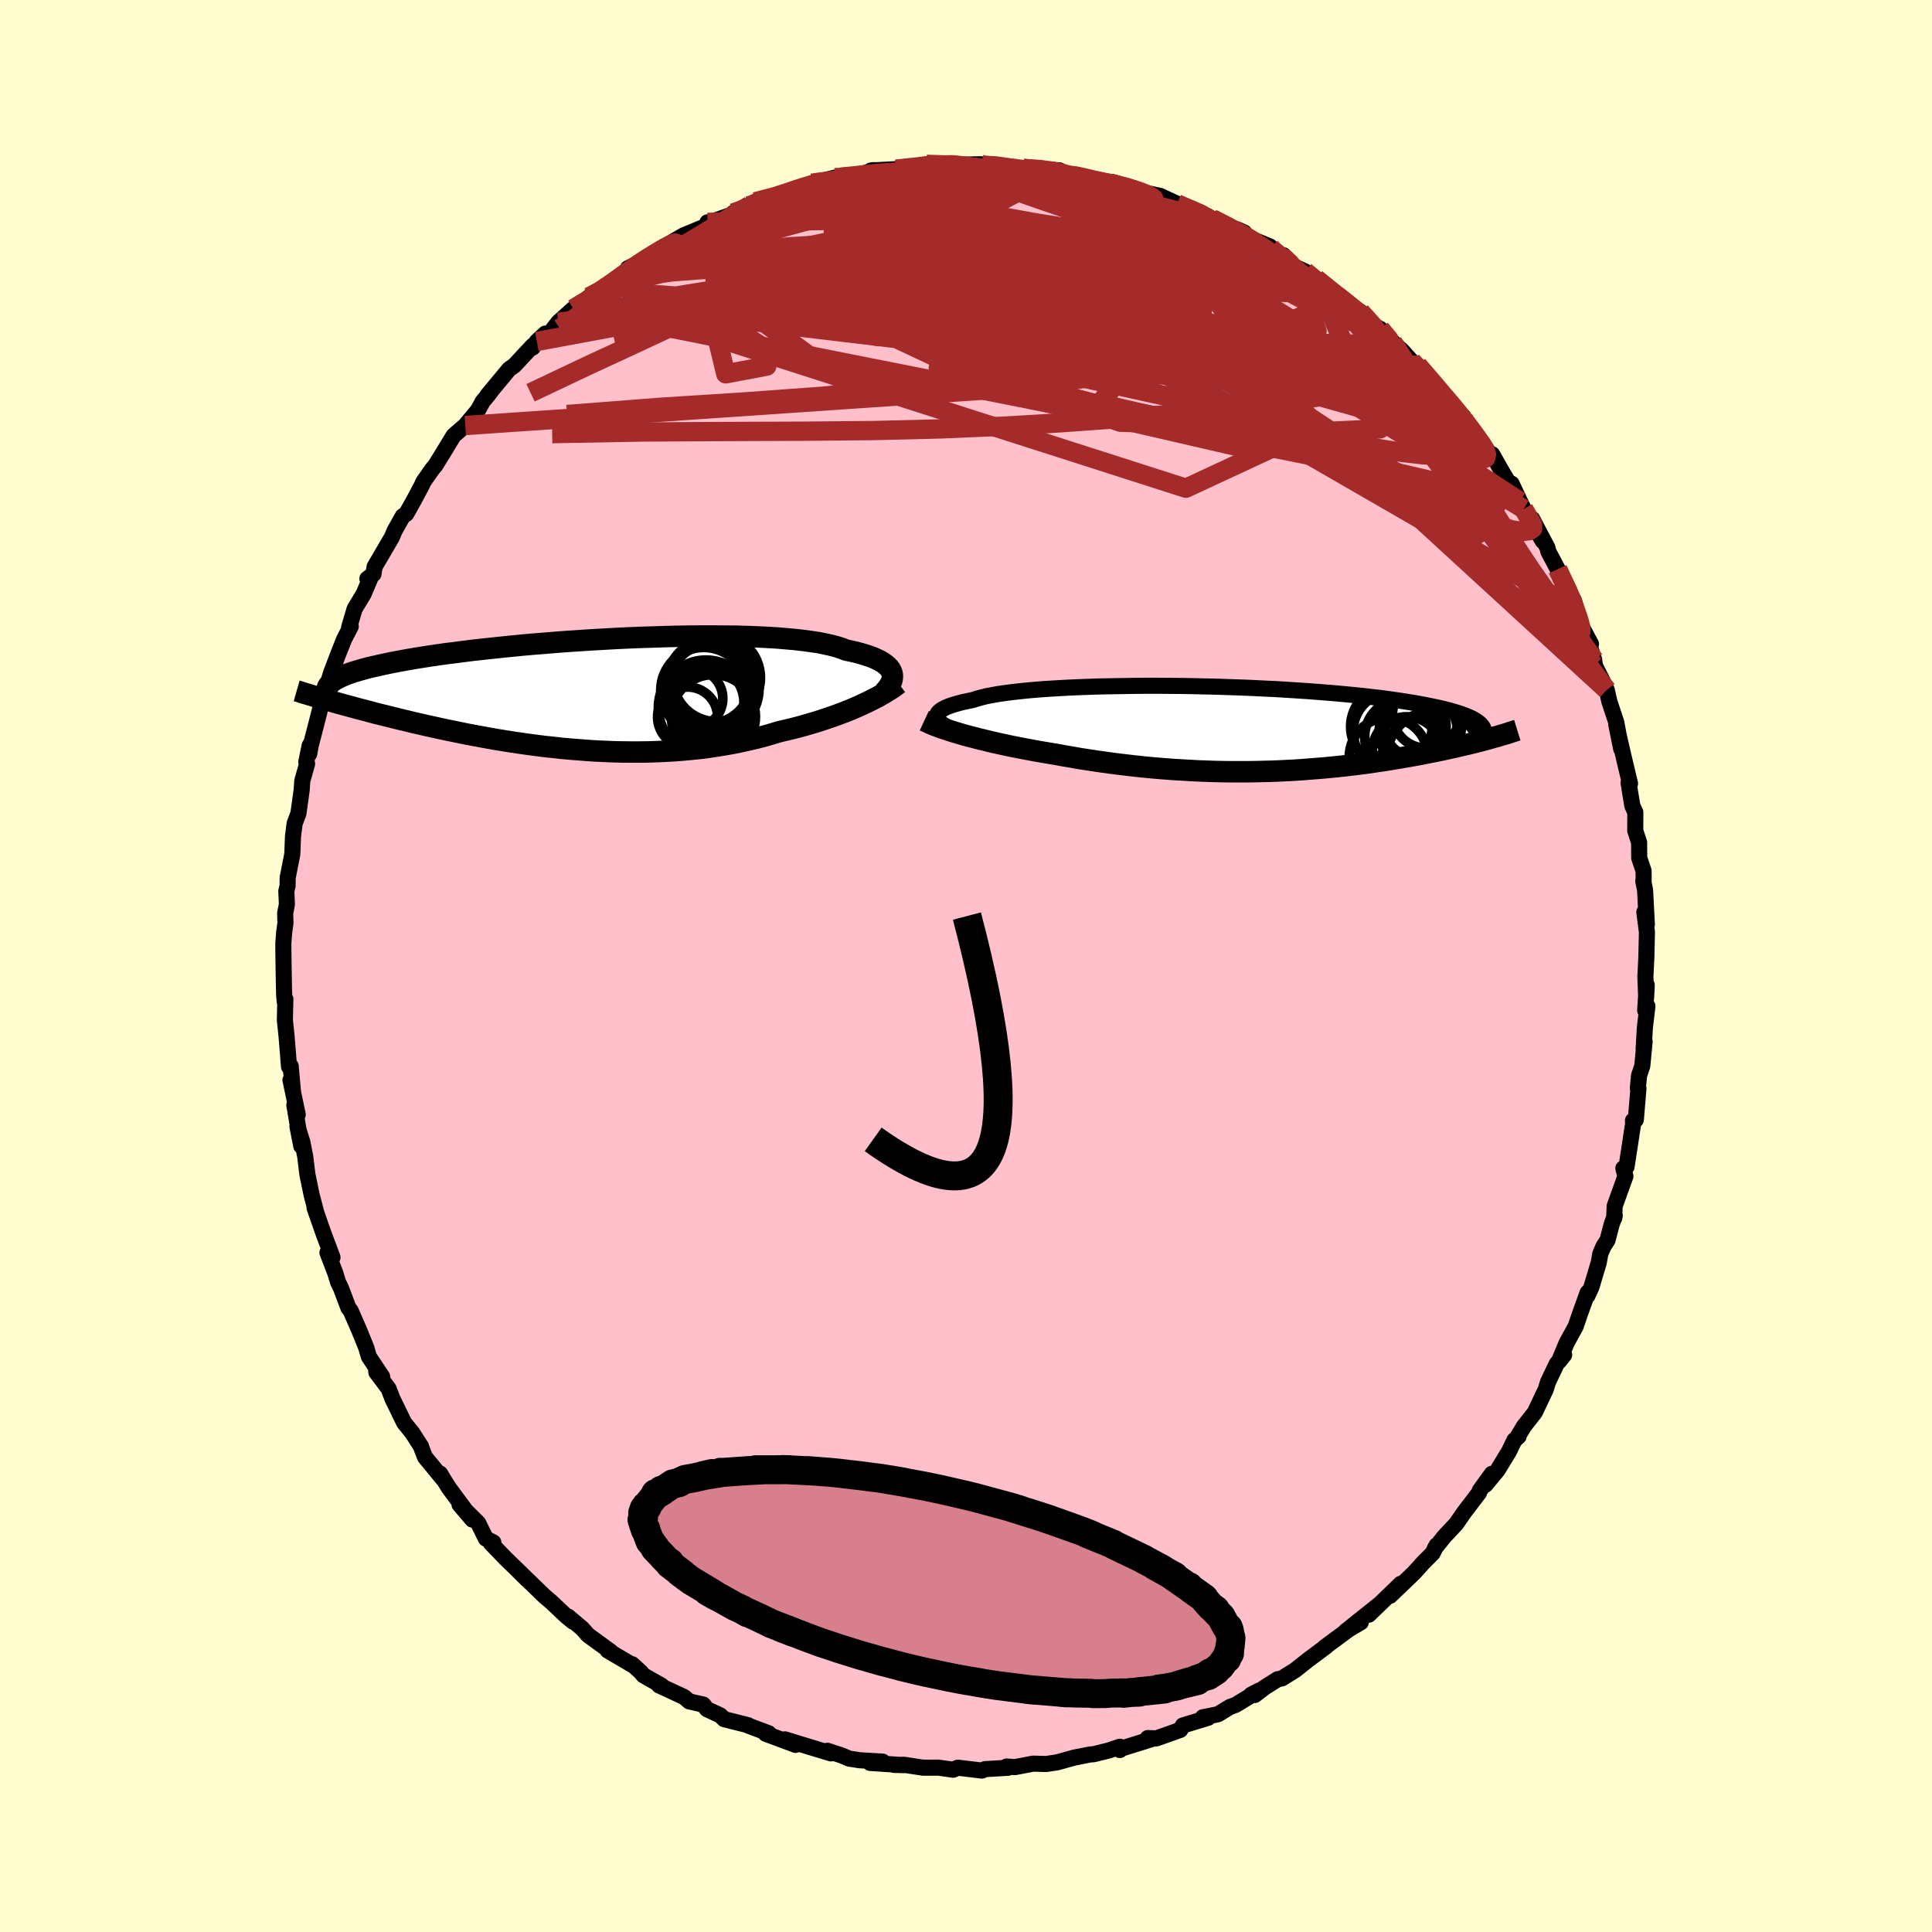
  <svg viewBox="-100 -100 200 200" xmlns="http://www.w3.org/2000/svg" width="500" height="500" id="face-svg">
    <defs>
      <clipPath id="leftEyeClipPath">
        <polyline points="31.56,-2.16 31.49,-2.35 31.39,-2.54 31.25,-2.73 31.07,-2.91 30.86,-3.09 30.62,-3.26 30.34,-3.43 30.02,-3.59 29.66,-3.75 29.27,-3.9 28.85,-4.04 28.38,-4.18 27.88,-4.32 27.35,-4.44 26.78,-4.56 26.34,-4.74 25.83,-4.9 25.26,-5.05 24.63,-5.19 23.93,-5.33 23.18,-5.44 22.38,-5.55 21.51,-5.65 20.6,-5.73 19.64,-5.81 18.63,-5.87 17.59,-5.92 16.5,-5.96 15.38,-5.99 14.23,-6 13.05,-6.01 11.84,-6.01 10.62,-6 9.38,-5.98 8.13,-5.95 6.87,-5.91 5.61,-5.87 4.34,-5.82 3.08,-5.76 1.82,-5.69 0.57,-5.62 -0.67,-5.54 -1.89,-5.46 -3.1,-5.37 -4.29,-5.27 -5.45,-5.18 -6.59,-5.08 -7.7,-4.97 -8.79,-4.86 -9.84,-4.75 -10.86,-4.64 -11.85,-4.53 -12.8,-4.41 -13.72,-4.29 -14.61,-4.18 -15.46,-4.06 -16.27,-3.94 -17.04,-3.82 -17.79,-3.7 -18.49,-3.58 -19.16,-3.46 -19.8,-3.34 -20.41,-3.22 -20.98,-3.1 -21.53,-2.98 -22.05,-2.86 -22.54,-2.75 -22.99,-2.63 -23.42,-2.51 -23.83,-2.39 -24.2,-2.28 -24.55,-2.16 -24.87,-2.05 -25.16,-1.93 -25.43,-1.81 -25.67,-1.7 -25.89,-1.59 -26.09,-1.47 -26.27,-1.36 -26.8,0.65 -26.41,0.76 -26.01,0.88 -25.6,0.99 -25.17,1.11 -24.73,1.23 -24.28,1.35 -23.82,1.48 -23.35,1.6 -22.86,1.73 -22.36,1.86 -21.85,2 -21.32,2.13 -20.78,2.26 -20.23,2.4 -19.67,2.54 -19.09,2.68 -18.5,2.82 -17.89,2.97 -17.26,3.11 -16.62,3.26 -15.97,3.4 -15.3,3.55 -14.61,3.7 -13.91,3.84 -13.19,3.99 -12.46,4.14 -11.72,4.28 -10.96,4.42 -10.19,4.56 -9.4,4.7 -8.6,4.83 -7.79,4.96 -6.97,5.08 -6.13,5.2 -5.29,5.31 -4.43,5.42 -3.57,5.51 -2.7,5.61 -1.82,5.69 -0.93,5.76 -0.04,5.83 0.86,5.89 1.76,5.93 2.66,5.97 3.57,5.99 4.47,6 5.38,6 6.29,5.99 7.19,5.96 8.1,5.92 8.99,5.87 9.89,5.8 10.78,5.72 11.66,5.63 12.53,5.52 13.39,5.39 14.25,5.25 15.09,5.1 15.92,4.93 16.74,4.75 17.55,4.56 18.34,4.35 19.11,4.13 19.87,3.9 20.55,3.74 21.23,3.58 21.89,3.41 22.54,3.23 23.18,3.04 23.8,2.86 24.41,2.66 25.01,2.46 25.59,2.26 26.16,2.05 26.71,1.84 27.24,1.63 27.75,1.41 28.25,1.19 28.72,0.97" />
      </clipPath>
      <clipPath id="rightEyeClipPath">
        <polyline points="-30.78,-1.13 -30.8,-1.27 -30.79,-1.41 -30.74,-1.55 -30.65,-1.69 -30.52,-1.82 -30.35,-1.95 -30.14,-2.08 -29.89,-2.21 -29.6,-2.33 -29.27,-2.45 -28.91,-2.56 -28.5,-2.68 -28.06,-2.79 -27.58,-2.89 -27.06,-3 -26.66,-3.13 -26.19,-3.26 -25.67,-3.39 -25.08,-3.5 -24.43,-3.62 -23.72,-3.72 -22.95,-3.82 -22.13,-3.91 -21.25,-4 -20.33,-4.08 -19.36,-4.15 -18.35,-4.21 -17.3,-4.27 -16.21,-4.32 -15.09,-4.36 -13.95,-4.4 -12.78,-4.42 -11.58,-4.44 -10.37,-4.46 -9.15,-4.47 -7.92,-4.47 -6.68,-4.46 -5.44,-4.45 -4.19,-4.43 -2.96,-4.4 -1.72,-4.37 -0.5,-4.33 0.7,-4.29 1.9,-4.24 3.07,-4.18 4.22,-4.13 5.35,-4.06 6.45,-3.99 7.53,-3.92 8.58,-3.84 9.6,-3.76 10.58,-3.68 11.53,-3.59 12.45,-3.5 13.34,-3.41 14.19,-3.31 15,-3.22 15.78,-3.12 16.53,-3.01 17.24,-2.91 17.92,-2.8 18.56,-2.7 19.17,-2.59 19.76,-2.48 20.31,-2.37 20.83,-2.26 21.33,-2.15 21.79,-2.04 22.23,-1.93 22.64,-1.81 23.02,-1.7 23.38,-1.58 23.7,-1.47 24.01,-1.35 24.28,-1.23 24.53,-1.12 24.76,-1 24.96,-0.88 25.14,-0.76 26.19,1.06 25.82,1.16 25.44,1.26 25.05,1.36 24.64,1.46 24.23,1.56 23.8,1.66 23.37,1.76 22.92,1.87 22.46,1.97 21.99,2.07 21.51,2.18 21.01,2.28 20.51,2.38 20,2.48 19.47,2.59 18.93,2.69 18.37,2.79 17.8,2.89 17.22,2.99 16.63,3.09 16.02,3.19 15.4,3.29 14.76,3.38 14.11,3.48 13.45,3.57 12.77,3.66 12.09,3.74 11.39,3.82 10.68,3.9 9.95,3.97 9.22,4.04 8.47,4.1 7.71,4.16 6.94,4.22 6.16,4.27 5.38,4.31 4.58,4.35 3.77,4.38 2.96,4.4 2.13,4.42 1.3,4.43 0.46,4.43 -0.38,4.43 -1.23,4.42 -2.09,4.4 -2.95,4.37 -3.81,4.34 -4.68,4.29 -5.55,4.24 -6.42,4.19 -7.3,4.12 -8.17,4.05 -9.05,3.97 -9.93,3.88 -10.8,3.78 -11.67,3.68 -12.54,3.57 -13.41,3.45 -14.27,3.33 -15.12,3.2 -15.97,3.07 -16.81,2.92 -17.65,2.78 -18.47,2.63 -19.19,2.51 -19.89,2.39 -20.59,2.27 -21.28,2.14 -21.96,2.01 -22.63,1.88 -23.29,1.75 -23.93,1.61 -24.57,1.47 -25.19,1.33 -25.79,1.18 -26.38,1.04 -26.95,0.89 -27.51,0.75 -28.05,0.6" />
      </clipPath>
      <filter id="fuzzy">
        <feTurbulence id="turbulence" baseFrequency="0.05" numOctaves="3" type="noise" result="noise" />
        <feDisplacementMap in="SourceGraphic" in2="noise" scale="2" />
      </filter>
      <linearGradient id="rainbowGradient" x1="0%" y1="0%" x2="100%" y2="0%">
        <stop offset="0%" style="stop-color: rgb(167, 133, 106); stop-opacity: 1" />
        <stop offset="50%" style="stop-color: rgb(165, 42, 42); stop-opacity: 1" />
        <stop offset="100%" style="stop-color: rgb(50, 205, 50); stop-opacity: 1" />
      </linearGradient>
    </defs>
    <rect x="-100" y="-100" width="100%" height="100%" fill="rgb(255, 253, 208)" />
    <polyline id="faceContour" points="70.33,1.1 70.41,3.23 70.47,1.97 70.31,4.6 70.54,4.16 70.28,6.34 70.15,8.59 70.25,7.82 70.01,10.34 69.67,11.35 69.55,12.67 69.61,12.69 69.34,15.92 69.04,16.01 69.11,16.01 68.38,20.79 68.05,20.94 68.26,21.77 67.15,24.85 67.1,26.11 67.16,25.86 66.84,26.74 66.41,28.38 66,29.01 65.67,29.77 65.5,30.71 64.74,33.25 64.34,34.12 64.35,33.81 63.54,36.06 63.11,37.32 62.18,39.01 61.38,40.93 61.92,40.26 61.15,41.18 60.24,43.09 60.02,43.82 58.88,46.22 57.77,47.63 57.04,48.84 57.21,48.7 56.77,49.09 56.21,50.25 55.03,52.19 53.77,53.71 54.43,52.57 53.19,54.29 53.11,54.53 51.6,56.51 50.74,57.75 49.53,59.04 48.55,60.26 48.71,59.98 48.3,60.79 47.29,61.81 46.38,62.82 43.91,65.19 45.01,63.95 41.7,67.15 42.85,66.03 42.59,66.24 39.31,68.86 40.87,67.94 40.32,68.16 37.13,70.52 37.28,70.44 35.47,71.79 34.05,72.91 32.7,73.75 32.27,73.83 30.95,74.66 29.89,75.47 29.51,75.44 30.36,75 27.91,76.49 27.33,76.7 26.09,77.46 24.52,77.77 25.08,77.82 22.45,78.62 22.18,79.08 19.7,79.96 18.82,79.92 19.17,80.05 15.83,81.09 15.93,81.16 15.93,80.82 14.78,81.21 13.2,81.6 12.86,81.62 11.19,81.95 10.15,82.24 9.47,82.43 8.3,82.61 6.96,82.57 5.07,82.93 4.2,82.87 4.35,83 1.97,83.14 1.65,83.29 -0.85,82.99 -1.33,83.2 -2.91,82.98 -3.2,82.99 -4.45,82.99 -6.4,82.69 -7.46,82.7 -6.37,82.73 -9.92,82.5 -8.63,82.36 -11.01,82.22 -12.1,82.05 -12.88,81.72 -14.34,81.24 -13.98,81.51 -16.79,80.66 -18.74,80.06 -17.64,80.63 -20.73,79.48 -20.42,79.43 -22.5,78.65 -22.56,78.59 -24.36,78.14 -25.03,77.97 -25.45,77.57 -26.81,76.94 -27.19,76.46 -28.65,76.13 -29.19,75.67 -31.78,74.47 -31.52,74.49 -33.39,73.43 -33.65,73.11 -34.56,72.28 -34.37,72.46 -37.09,70.86 -36.77,70.98 -39.12,69.27 -39.73,68.58 -41.19,67.35 -40.67,67.88 -41.4,67.28 -42.96,65.81 -43.6,65.27 -46.31,62.65 -45.48,63.47 -46,62.94 -47.61,61.38 -49.17,59.77 -48.93,59.67 -49.7,59.28 -50.5,57.66 -52.43,55.75 -51.1,57.31 -53.52,54.04 -53.99,53.29 -54.44,52.55 -54.07,53.19 -56.01,50.83 -56.47,49.63 -56.4,49.76 -57.33,48.31 -58.16,47.29 -59.38,44.78 -59.77,43.76 -61.04,42.06 -61.05,41.93 -60.44,42.51 -61.81,40.45 -62.09,39.5 -62.77,37.82 -63.7,35.68 -63.93,35.39 -64.72,33.3 -65,32.74 -65.29,31.79 -66.1,29.68 -65.88,29.94 -65.58,30.16 -66.53,27.63 -67.44,25.02 -67.32,25.3 -67.74,23.7 -68.18,21.57 -68.4,19.74 -68.69,18.26 -69.21,16.6 -68.81,18.64 -69.53,14.4 -69.18,15.38 -69.93,11.8 -69.67,13 -69.91,10.36 -70.08,10.43 -70.33,7.32 -70.51,5.6 -70.46,3.42 -70.52,3.74 -70.58,3.08 -70.61,2.08 -70.66,-1.1 -70.67,-2.37 -70.58,-3.51 -70.45,-4.43 -70.48,-5.46 -70.3,-6.38 -70.36,-7.76 -70.23,-8.3 -70.22,-9.14 -69.74,-11.58 -69.67,-13.41 -69.5,-14.75 -69.11,-15.78 -68.77,-18.22 -68.71,-19.15 -68.21,-20.93 -68.29,-21.14 -67.94,-22.83 -67.99,-21.96 -67.84,-22.8 -67.27,-25 -66.72,-27.15 -66.55,-27.76 -66.39,-28.11 -65.74,-30.31 -64.98,-32.31 -64.37,-33.84 -63.69,-35.15 -63.85,-35.09 -63.29,-36.97 -62.36,-38.51 -61.66,-40.16 -61.97,-40.09 -61.34,-40.57 -61.22,-41.33 -59.43,-44.39 -59.21,-44.92 -59.19,-44.99 -58.31,-46.56 -57.94,-46.81 -57.16,-48.2 -56.29,-49.84 -56.19,-50.1 -55.21,-51.49 -54.94,-51.8 -54.11,-53.15 -53.04,-54.91 -51.84,-55.95 -50.52,-57.54 -50.02,-58.45 -49.52,-59.05 -49.17,-59.5 -49.53,-59.09 -47.29,-61.79 -46.77,-62.15 -44.84,-64.22 -44.87,-64.01 -44.43,-64.65 -43.54,-65.47 -43.12,-65.45 -42.2,-66.64 -40.65,-68.03 -38.62,-69.26 -39.01,-69.26 -38.08,-69.64 -36.14,-70.99 -36.82,-70.64 -33.63,-72.9 -35,-72.23 -32.98,-73.22 -31.24,-74.5 -30.97,-74.37 -31.59,-74.26 -29.22,-75.64 -26.37,-76.82 -26.77,-76.98 -26.31,-77.05 -24.13,-77.82 -24.11,-77.95 -22.4,-78.73 -22.52,-78.69 -21.82,-79.11 -18.42,-79.95 -19.07,-79.88 -17.33,-80.43 -15.96,-81.03 -16.21,-80.95 -13.58,-81.61 -12.93,-81.67 -10.69,-81.9 -11.42,-81.79 -9.53,-82.39 -9.84,-82.35 -7.25,-82.49 -4.82,-82.76 -6.3,-82.57 -4.09,-82.99 -2.17,-82.93 -1.81,-83.06 -0.57,-82.95 1.53,-83 1.86,-82.87 2.15,-82.87 2.52,-83.01 5.03,-82.54 4.37,-82.62 5.93,-82.57 8.24,-82.43 9.66,-82.37 10.37,-81.9 11.41,-81.9 12.63,-81.51 12.78,-81.4 14.24,-81.05 15.09,-80.95 15.23,-81.14 17.33,-80.52 18.17,-80.19 18.7,-80.02 20.1,-79.72 21.84,-78.91 23,-78.39 25.01,-77.63 25.42,-77.36 25.56,-77.33 28.47,-75.72 28.8,-75.93 28.11,-76.24 29.1,-75.46 31.47,-74.48 30.97,-74.63 32.58,-73.41 32.86,-73.58 33.86,-72.46 35.1,-71.9 36.24,-71.16 37.1,-70.48 37.43,-70.11 40.22,-68 40.84,-67.72 42.18,-66.21 42.32,-66.22 42.89,-65.95 44.46,-64.3 44.18,-64.56 45.14,-63.7 46.14,-62.6 46.77,-62.19 49.17,-59.4 49.15,-59.44 50.21,-58.01 51.45,-56.92 51.51,-56.64 51.49,-56.63 52.76,-54.73 53.35,-54.23 54.39,-52.79 54.47,-52.97 55.55,-51.07 57.33,-48.11 56.48,-49.93 57.28,-48.23 57.73,-47.31 59.72,-43.97 58.61,-46.29 60.19,-43.3 60.28,-42.91 61.25,-41.08 61.44,-40.5 62.93,-37.84 63.07,-37.36 62.84,-37.14 63.77,-35.07 64.7,-33.33 64.34,-33.82 65.03,-31.7 65.1,-31.09 65.79,-29.73 66.33,-28.58 66.6,-27.38 67.32,-25.21 67.83,-22.46 67.31,-25.02 67.98,-22.08 68.54,-19.71 68.74,-18.89 68.59,-18.96 68.98,-16.58 69.29,-15.91 69.28,-14.01 69.68,-12.79 69.69,-11.19 70.14,-9.86 70.15,-8.87 70.11,-8.8 70.3,-7.83 70.48,-4.3 70.22,-5.58 70.49,-3.5 70.43,-0.92 70.33,1.1 70.41,3.23" fill="rgb(255, 192, 203)" stroke="black" stroke-width="1.667" stroke-linejoin="round" filter="url(#fuzzy)" />
    <g transform="translate(27.78 -24.54)">
      <polyline id="rightCountour" points="-30.78,-1.13 -30.8,-1.27 -30.79,-1.41 -30.74,-1.55 -30.65,-1.69 -30.52,-1.82 -30.35,-1.95 -30.14,-2.08 -29.89,-2.21 -29.6,-2.33 -29.27,-2.45 -28.91,-2.56 -28.5,-2.68 -28.06,-2.79 -27.58,-2.89 -27.06,-3 -26.66,-3.13 -26.19,-3.26 -25.67,-3.39 -25.08,-3.5 -24.43,-3.62 -23.72,-3.72 -22.95,-3.82 -22.13,-3.91 -21.25,-4 -20.33,-4.08 -19.36,-4.15 -18.35,-4.21 -17.3,-4.27 -16.21,-4.32 -15.09,-4.36 -13.95,-4.4 -12.78,-4.42 -11.58,-4.44 -10.37,-4.46 -9.15,-4.47 -7.92,-4.47 -6.68,-4.46 -5.44,-4.45 -4.19,-4.43 -2.96,-4.4 -1.72,-4.37 -0.5,-4.33 0.7,-4.29 1.9,-4.24 3.07,-4.18 4.22,-4.13 5.35,-4.06 6.45,-3.99 7.53,-3.92 8.58,-3.84 9.6,-3.76 10.58,-3.68 11.53,-3.59 12.45,-3.5 13.34,-3.41 14.19,-3.31 15,-3.22 15.78,-3.12 16.53,-3.01 17.24,-2.91 17.92,-2.8 18.56,-2.7 19.17,-2.59 19.76,-2.48 20.31,-2.37 20.83,-2.26 21.33,-2.15 21.79,-2.04 22.23,-1.93 22.64,-1.81 23.02,-1.7 23.38,-1.58 23.7,-1.47 24.01,-1.35 24.28,-1.23 24.53,-1.12 24.76,-1 24.96,-0.88 25.14,-0.76 26.19,1.06 25.82,1.16 25.44,1.26 25.05,1.36 24.64,1.46 24.23,1.56 23.8,1.66 23.37,1.76 22.92,1.87 22.46,1.97 21.99,2.07 21.51,2.18 21.01,2.28 20.51,2.38 20,2.48 19.47,2.59 18.93,2.69 18.37,2.79 17.8,2.89 17.22,2.99 16.63,3.09 16.02,3.19 15.4,3.29 14.76,3.38 14.11,3.48 13.45,3.57 12.77,3.66 12.09,3.74 11.39,3.82 10.68,3.9 9.95,3.97 9.22,4.04 8.47,4.1 7.71,4.16 6.94,4.22 6.16,4.27 5.38,4.31 4.58,4.35 3.77,4.38 2.96,4.4 2.13,4.42 1.3,4.43 0.46,4.43 -0.38,4.43 -1.23,4.42 -2.09,4.4 -2.95,4.37 -3.81,4.34 -4.68,4.29 -5.55,4.24 -6.42,4.19 -7.3,4.12 -8.17,4.05 -9.05,3.97 -9.93,3.88 -10.8,3.78 -11.67,3.68 -12.54,3.57 -13.41,3.45 -14.27,3.33 -15.12,3.2 -15.97,3.07 -16.81,2.92 -17.65,2.78 -18.47,2.63 -19.19,2.51 -19.89,2.39 -20.59,2.27 -21.28,2.14 -21.96,2.01 -22.63,1.88 -23.29,1.75 -23.93,1.61 -24.57,1.47 -25.19,1.33 -25.79,1.18 -26.38,1.04 -26.95,0.89 -27.51,0.75 -28.05,0.6" fill="white" stroke="white" stroke-width="0" stroke-linejoin="round" filter="url(#fuzzy)" />
    </g>
    <g transform="translate(-39.22 -28.15)">
      <polyline id="leftCountour" points="31.56,-2.16 31.49,-2.35 31.39,-2.54 31.25,-2.73 31.07,-2.91 30.86,-3.09 30.62,-3.26 30.34,-3.43 30.02,-3.59 29.66,-3.75 29.27,-3.9 28.85,-4.04 28.38,-4.18 27.88,-4.32 27.35,-4.44 26.78,-4.56 26.34,-4.74 25.83,-4.9 25.26,-5.05 24.63,-5.19 23.93,-5.33 23.18,-5.44 22.38,-5.55 21.51,-5.65 20.6,-5.73 19.64,-5.81 18.63,-5.87 17.59,-5.92 16.5,-5.96 15.38,-5.99 14.23,-6 13.05,-6.01 11.84,-6.01 10.62,-6 9.38,-5.98 8.13,-5.95 6.87,-5.91 5.61,-5.87 4.34,-5.82 3.08,-5.76 1.82,-5.69 0.57,-5.62 -0.67,-5.54 -1.89,-5.46 -3.1,-5.37 -4.29,-5.27 -5.45,-5.18 -6.59,-5.08 -7.7,-4.97 -8.79,-4.86 -9.84,-4.75 -10.86,-4.64 -11.85,-4.53 -12.8,-4.41 -13.72,-4.29 -14.61,-4.18 -15.46,-4.06 -16.27,-3.94 -17.04,-3.82 -17.79,-3.7 -18.49,-3.58 -19.16,-3.46 -19.8,-3.34 -20.41,-3.22 -20.98,-3.1 -21.53,-2.98 -22.05,-2.86 -22.54,-2.75 -22.99,-2.63 -23.42,-2.51 -23.83,-2.39 -24.2,-2.28 -24.55,-2.16 -24.87,-2.05 -25.16,-1.93 -25.43,-1.81 -25.67,-1.7 -25.89,-1.59 -26.09,-1.47 -26.27,-1.36 -26.8,0.65 -26.41,0.76 -26.01,0.88 -25.6,0.99 -25.17,1.11 -24.73,1.23 -24.28,1.35 -23.82,1.48 -23.35,1.6 -22.86,1.73 -22.36,1.86 -21.85,2 -21.32,2.13 -20.78,2.26 -20.23,2.4 -19.67,2.54 -19.09,2.68 -18.5,2.82 -17.89,2.97 -17.26,3.11 -16.62,3.26 -15.97,3.4 -15.3,3.55 -14.61,3.7 -13.91,3.84 -13.19,3.99 -12.46,4.14 -11.72,4.28 -10.96,4.42 -10.19,4.56 -9.4,4.7 -8.6,4.83 -7.79,4.96 -6.97,5.08 -6.13,5.2 -5.29,5.31 -4.43,5.42 -3.57,5.51 -2.7,5.61 -1.82,5.69 -0.93,5.76 -0.04,5.83 0.86,5.89 1.76,5.93 2.66,5.97 3.57,5.99 4.47,6 5.38,6 6.29,5.99 7.19,5.96 8.1,5.92 8.99,5.87 9.89,5.8 10.78,5.72 11.66,5.63 12.53,5.52 13.39,5.39 14.25,5.25 15.09,5.1 15.92,4.93 16.74,4.75 17.55,4.56 18.34,4.35 19.11,4.13 19.87,3.9 20.55,3.74 21.23,3.58 21.89,3.41 22.54,3.23 23.18,3.04 23.8,2.86 24.41,2.66 25.01,2.46 25.59,2.26 26.16,2.05 26.71,1.84 27.24,1.63 27.75,1.41 28.25,1.19 28.72,0.97" fill="white" stroke="white" stroke-width="0" stroke-linejoin="round" filter="url(#fuzzy)" />
    </g>
    <g transform="translate(27.78 -24.54)">
      <polyline id="rightUpper" points="-28.62,0.3 -28.97,0.16 -29.29,0.02 -29.59,-0.12 -29.86,-0.27 -30.1,-0.41 -30.3,-0.56 -30.47,-0.7 -30.61,-0.85 -30.71,-0.99 -30.78,-1.13 -30.8,-1.27 -30.79,-1.41 -30.74,-1.55 -30.65,-1.69 -30.52,-1.82 -30.35,-1.95 -30.14,-2.08 -29.89,-2.21 -29.6,-2.33 -29.27,-2.45 -28.91,-2.56 -28.5,-2.68 -28.06,-2.79 -27.58,-2.89 -27.06,-3 -26.66,-3.13 -26.19,-3.26 -25.67,-3.39 -25.08,-3.5 -24.43,-3.62 -23.72,-3.72 -22.95,-3.82 -22.13,-3.91 -21.25,-4 -20.33,-4.08 -19.36,-4.15 -18.35,-4.21 -17.3,-4.27 -16.21,-4.32 -15.09,-4.36 -13.95,-4.4 -12.78,-4.42 -11.58,-4.44 -10.37,-4.46 -9.15,-4.47 -7.92,-4.47 -6.68,-4.46 -5.44,-4.45 -4.19,-4.43 -2.96,-4.4 -1.72,-4.37 -0.5,-4.33 0.7,-4.29 1.9,-4.24 3.07,-4.18 4.22,-4.13 5.35,-4.06 6.45,-3.99 7.53,-3.92 8.58,-3.84 9.6,-3.76 10.58,-3.68 11.53,-3.59 12.45,-3.5 13.34,-3.41 14.19,-3.31 15,-3.22 15.78,-3.12 16.53,-3.01 17.24,-2.91 17.92,-2.8 18.56,-2.7 19.17,-2.59 19.76,-2.48 20.31,-2.37 20.83,-2.26 21.33,-2.15 21.79,-2.04 22.23,-1.93 22.64,-1.81 23.02,-1.7 23.38,-1.58 23.7,-1.47 24.01,-1.35 24.28,-1.23 24.53,-1.12 24.76,-1 24.96,-0.88 25.14,-0.76 25.3,-0.64 25.44,-0.52 25.55,-0.4 25.65,-0.28 25.73,-0.16 25.78,-0.04 25.82,0.08 25.84,0.2 25.84,0.32 25.83,0.44" fill="none" stroke="black" stroke-width="1.667" stroke-linejoin="round" filter="url(#fuzzy)" />
      <polyline id="rightLower" points="-32.1,-0.85 -31.82,-0.72 -31.51,-0.58 -31.17,-0.43 -30.8,-0.29 -30.4,-0.14 -29.98,0 -29.53,0.15 -29.06,0.3 -28.56,0.45 -28.05,0.6 -27.51,0.75 -26.95,0.89 -26.38,1.04 -25.79,1.18 -25.19,1.33 -24.57,1.47 -23.93,1.61 -23.29,1.75 -22.63,1.88 -21.96,2.01 -21.28,2.14 -20.59,2.27 -19.89,2.39 -19.19,2.51 -18.47,2.63 -17.65,2.78 -16.81,2.92 -15.97,3.07 -15.12,3.2 -14.27,3.33 -13.41,3.45 -12.54,3.57 -11.67,3.68 -10.8,3.78 -9.93,3.88 -9.05,3.97 -8.17,4.05 -7.3,4.12 -6.42,4.19 -5.55,4.24 -4.68,4.29 -3.81,4.34 -2.95,4.37 -2.09,4.4 -1.23,4.42 -0.38,4.43 0.46,4.43 1.3,4.43 2.13,4.42 2.96,4.4 3.77,4.38 4.58,4.35 5.38,4.31 6.16,4.27 6.94,4.22 7.71,4.16 8.47,4.1 9.22,4.04 9.95,3.97 10.68,3.9 11.39,3.82 12.09,3.74 12.77,3.66 13.45,3.57 14.11,3.48 14.76,3.38 15.4,3.29 16.02,3.19 16.63,3.09 17.22,2.99 17.8,2.89 18.37,2.79 18.93,2.69 19.47,2.59 20,2.48 20.51,2.38 21.01,2.28 21.51,2.18 21.99,2.07 22.46,1.97 22.92,1.87 23.37,1.76 23.8,1.66 24.23,1.56 24.64,1.46 25.05,1.36 25.44,1.26 25.82,1.16 26.19,1.06 26.54,0.96 26.89,0.86 27.23,0.77 27.55,0.67 27.87,0.58 28.17,0.49 28.47,0.39 28.75,0.3 29.03,0.21 29.29,0.13" fill="none" stroke="black" stroke-width="2.222" stroke-linejoin="round" filter="url(#fuzzy)" />
      <circle r="3.92" cx="19.583" cy="-0.265" stroke="black" fill="none" stroke-width="1.0" filter="url(#fuzzy)" clip-path="url(#rightEyeClipPath)" /><circle r="4.07" cx="15.968" cy="2.885" stroke="black" fill="none" stroke-width="1.0" filter="url(#fuzzy)" clip-path="url(#rightEyeClipPath)" /><circle r="4.222" cx="16.258" cy="-0.24" stroke="black" fill="none" stroke-width="1.0" filter="url(#fuzzy)" clip-path="url(#rightEyeClipPath)" /><circle r="3.904" cx="17.398" cy="0.805" stroke="black" fill="none" stroke-width="1.0" filter="url(#fuzzy)" clip-path="url(#rightEyeClipPath)" /><circle r="3.588" cx="17.858" cy="2.325" stroke="black" fill="none" stroke-width="1.0" filter="url(#fuzzy)" clip-path="url(#rightEyeClipPath)" /><circle r="4.948" cx="20.688" cy="3.065" stroke="black" fill="none" stroke-width="1.0" filter="url(#fuzzy)" clip-path="url(#rightEyeClipPath)" /><circle r="3.496" cx="19.868" cy="-1.51" stroke="black" fill="none" stroke-width="1.0" filter="url(#fuzzy)" clip-path="url(#rightEyeClipPath)" /><circle r="3.19" cx="18.733" cy="-0.28" stroke="black" fill="none" stroke-width="1.0" filter="url(#fuzzy)" clip-path="url(#rightEyeClipPath)" /><circle r="4.092" cx="16.388" cy="0.255" stroke="black" fill="none" stroke-width="1.0" filter="url(#fuzzy)" clip-path="url(#rightEyeClipPath)" /><circle r="4.06" cx="19.048" cy="0.32" stroke="black" fill="none" stroke-width="1.0" filter="url(#fuzzy)" clip-path="url(#rightEyeClipPath)" />
      </g>
    <g transform="translate(-39.22 -28.15)">
      <polyline id="leftUpper" points="30.7,-0.16 30.89,-0.35 31.06,-0.55 31.21,-0.76 31.34,-0.96 31.45,-1.16 31.53,-1.37 31.58,-1.57 31.6,-1.77 31.6,-1.97 31.56,-2.16 31.49,-2.35 31.39,-2.54 31.25,-2.73 31.07,-2.91 30.86,-3.09 30.62,-3.26 30.34,-3.43 30.02,-3.59 29.66,-3.75 29.27,-3.9 28.85,-4.04 28.38,-4.18 27.88,-4.32 27.35,-4.44 26.78,-4.56 26.34,-4.74 25.83,-4.9 25.26,-5.05 24.63,-5.19 23.93,-5.33 23.18,-5.44 22.38,-5.55 21.51,-5.65 20.6,-5.73 19.64,-5.81 18.63,-5.87 17.59,-5.92 16.5,-5.96 15.38,-5.99 14.23,-6 13.05,-6.01 11.84,-6.01 10.62,-6 9.38,-5.98 8.13,-5.95 6.87,-5.91 5.61,-5.87 4.34,-5.82 3.08,-5.76 1.82,-5.69 0.57,-5.62 -0.67,-5.54 -1.89,-5.46 -3.1,-5.37 -4.29,-5.27 -5.45,-5.18 -6.59,-5.08 -7.7,-4.97 -8.79,-4.86 -9.84,-4.75 -10.86,-4.64 -11.85,-4.53 -12.8,-4.41 -13.72,-4.29 -14.61,-4.18 -15.46,-4.06 -16.27,-3.94 -17.04,-3.82 -17.79,-3.7 -18.49,-3.58 -19.16,-3.46 -19.8,-3.34 -20.41,-3.22 -20.98,-3.1 -21.53,-2.98 -22.05,-2.86 -22.54,-2.75 -22.99,-2.63 -23.42,-2.51 -23.83,-2.39 -24.2,-2.28 -24.55,-2.16 -24.87,-2.05 -25.16,-1.93 -25.43,-1.81 -25.67,-1.7 -25.89,-1.59 -26.09,-1.47 -26.27,-1.36 -26.42,-1.25 -26.55,-1.13 -26.66,-1.02 -26.75,-0.91 -26.83,-0.8 -26.88,-0.69 -26.91,-0.58 -26.93,-0.46 -26.94,-0.35 -26.92,-0.25" fill="none" stroke="black" stroke-width="2.222" stroke-linejoin="round" filter="url(#fuzzy)" />
      <polyline id="leftLower" points="32.25,-1.09 32.01,-0.91 31.75,-0.72 31.45,-0.52 31.13,-0.32 30.79,-0.11 30.42,0.1 30.03,0.32 29.62,0.53 29.18,0.75 28.72,0.97 28.25,1.19 27.75,1.41 27.24,1.63 26.71,1.84 26.16,2.05 25.59,2.26 25.01,2.46 24.41,2.66 23.8,2.86 23.18,3.04 22.54,3.23 21.89,3.41 21.23,3.58 20.55,3.74 19.87,3.9 19.11,4.13 18.34,4.35 17.55,4.56 16.74,4.75 15.92,4.93 15.09,5.1 14.25,5.25 13.39,5.39 12.53,5.52 11.66,5.63 10.78,5.72 9.89,5.8 8.99,5.87 8.1,5.92 7.19,5.96 6.29,5.99 5.38,6 4.47,6 3.57,5.99 2.66,5.97 1.76,5.93 0.86,5.89 -0.04,5.83 -0.93,5.76 -1.82,5.69 -2.7,5.61 -3.57,5.51 -4.43,5.42 -5.29,5.31 -6.13,5.2 -6.97,5.08 -7.79,4.96 -8.6,4.83 -9.4,4.7 -10.19,4.56 -10.96,4.42 -11.72,4.28 -12.46,4.14 -13.19,3.99 -13.91,3.84 -14.61,3.7 -15.3,3.55 -15.97,3.4 -16.62,3.26 -17.26,3.11 -17.89,2.97 -18.5,2.82 -19.09,2.68 -19.67,2.54 -20.23,2.4 -20.78,2.26 -21.32,2.13 -21.85,2 -22.36,1.86 -22.86,1.73 -23.35,1.6 -23.82,1.48 -24.28,1.35 -24.73,1.23 -25.17,1.11 -25.6,0.99 -26.01,0.88 -26.41,0.76 -26.8,0.65 -27.18,0.54 -27.54,0.44 -27.9,0.33 -28.24,0.23 -28.57,0.13 -28.89,0.03 -29.2,-0.06 -29.5,-0.15 -29.79,-0.25 -30.07,-0.33" fill="none" stroke="black" stroke-width="2.222" stroke-linejoin="round" filter="url(#fuzzy)" />
      <circle r="4.352" cx="13.072" cy="2.332" stroke="black" fill="none" stroke-width="1.0" filter="url(#fuzzy)" clip-path="url(#leftEyeClipPath)" /><circle r="4.922" cx="12.297" cy="1.402" stroke="black" fill="none" stroke-width="1.0" filter="url(#fuzzy)" clip-path="url(#leftEyeClipPath)" /><circle r="3.036" cx="11.007" cy="0.452" stroke="black" fill="none" stroke-width="1.0" filter="url(#fuzzy)" clip-path="url(#leftEyeClipPath)" /><circle r="4.098" cx="12.862" cy="1.412" stroke="black" fill="none" stroke-width="1.0" filter="url(#fuzzy)" clip-path="url(#leftEyeClipPath)" /><circle r="3.81" cx="12.422" cy="0.847" stroke="black" fill="none" stroke-width="1.0" filter="url(#fuzzy)" clip-path="url(#leftEyeClipPath)" /><circle r="3.108" cx="10.402" cy="2.377" stroke="black" fill="none" stroke-width="1.0" filter="url(#fuzzy)" clip-path="url(#leftEyeClipPath)" /><circle r="4.336" cx="12.637" cy="-1.288" stroke="black" fill="none" stroke-width="1.0" filter="url(#fuzzy)" clip-path="url(#leftEyeClipPath)" /><circle r="4.458" cx="12.077" cy="-0.373" stroke="black" fill="none" stroke-width="1.0" filter="url(#fuzzy)" clip-path="url(#leftEyeClipPath)" /><circle r="4.538" cx="13.402" cy="-1.688" stroke="black" fill="none" stroke-width="1.0" filter="url(#fuzzy)" clip-path="url(#leftEyeClipPath)" /><circle r="4.728" cx="13.067" cy="-0.548" stroke="black" fill="none" stroke-width="1.0" filter="url(#fuzzy)" clip-path="url(#leftEyeClipPath)" />
    </g>
    <g id="hairs">
      <polyline points="21.84,-78.91 23.16,-78.33 24.49,-77.69 25.76,-77.02 27.04,-76.3 28.31,-75.57 29.55,-74.82 30.77,-74.06 31.99,-73.28 33.21,-72.49 34.39,-71.71 35.52,-70.96 36.58,-70.26 37.56,-69.61 38.46,-69.02 39.27,-68.49 39.96,-68.03 40.5,-67.66 40.84,-67.43 40.91,-67.41 40.59,-67.69 39.76,-68.34 38.43,-69.39" fill="none" stroke="rgb(165, 42, 42)" stroke-width="2" stroke-linejoin="round" filter="url(#fuzzy)" /><polyline points="36.24,-71.16 37.05,-70.5 38.08,-69.67 39.17,-68.81 40.09,-68.05 40.76,-67.47 41.21,-67.04 41.45,-66.74 41.51,-66.55 41.4,-66.45 41.11,-66.44 40.63,-66.53 39.9,-66.73 38.89,-67.11 37.54,-67.7 35.8,-68.53 33.68,-69.64 31.16,-71.01 28.27,-72.63 25.02,-74.46 21.44,-76.48 17.46,-78.74" fill="none" stroke="rgb(165, 42, 42)" stroke-width="2" stroke-linejoin="round" filter="url(#fuzzy)" /><polyline points="-38.08,-69.64 -36.59,-70.49 -34.96,-71.06 -32.88,-71.52 -30.37,-71.86 -27.46,-72.08 -24.18,-72.21 -20.56,-72.28 -16.62,-72.32 -12.36,-72.32 -7.83,-72.28 -3.08,-72.15 1.85,-71.92 6.93,-71.6 12.14,-71.2 17.45,-70.75 22.82,-70.29 28.16,-69.9 33.25,-69.72" fill="none" stroke="rgb(165, 42, 42)" stroke-width="2" stroke-linejoin="round" filter="url(#fuzzy)" /><polyline points="-21.82,-79.11 -19.73,-79.66 -18.59,-80.03 -17.65,-80.35 -16.79,-80.63 -16,-80.85 -15.31,-80.98 -14.81,-81.02 -14.57,-80.96 -14.62,-80.81 -14.98,-80.54 -15.64,-80.14 -16.64,-79.6 -17.99,-78.93 -19.74,-78.11 -21.93,-77.15 -24.6,-76.02 -27.79,-74.69 -31.59,-73.09" fill="none" stroke="rgb(165, 42, 42)" stroke-width="2" stroke-linejoin="round" filter="url(#fuzzy)" /><polyline points="61.25,-41.08 61.74,-40.03 62.31,-38.82 62.74,-37.79 63.07,-36.91 63.34,-36.13 63.54,-35.48 63.65,-34.98 63.66,-34.66 63.57,-34.5 63.37,-34.53 63.06,-34.74 62.62,-35.18 62.02,-35.89 61.25,-36.92 60.28,-38.3 59.09,-40.09 57.64,-42.3 55.92,-44.98 53.91,-48.14 51.65,-51.77 49.2,-55.77 46.7,-60.02" fill="none" stroke="rgb(165, 42, 42)" stroke-width="2" stroke-linejoin="round" filter="url(#fuzzy)" /><polyline points="42.89,-65.95 43.75,-64.92 43.99,-64.3 44.01,-63.64 43.83,-62.87 43.4,-62.02 42.61,-61.17 41.41,-60.39 39.74,-59.71 37.58,-59.13 34.95,-58.63 31.87,-58.19 28.37,-57.78 24.42,-57.39 20.03,-57.01 15.15,-56.62 9.76,-56.23 3.84,-55.88 -2.6,-55.6 -9.53,-55.43 -16.94,-55.36 -24.88,-55.33 -33.47,-55.28 -42.84,-55.11" fill="none" stroke="rgb(165, 42, 42)" stroke-width="2" stroke-linejoin="round" filter="url(#fuzzy)" /><polyline points="-39.01,-69.26 -37.82,-69.85 -36.4,-70.57 -34.82,-71.31 -33.07,-72.05 -31.13,-72.78 -29.04,-73.49 -26.83,-74.19 -24.49,-74.89 -22.05,-75.59 -19.51,-76.3 -16.91,-77.01 -14.29,-77.67 -11.7,-78.29 -9.16,-78.86 -6.68,-79.4 -4.26,-79.9 -1.93,-80.4 0.3,-80.88 2.37,-81.36 4.15,-81.81 5.45,-82.22" fill="none" stroke="rgb(165, 42, 42)" stroke-width="2" stroke-linejoin="round" filter="url(#fuzzy)" /><polyline points="25.42,-77.36 26.19,-76.98 27.09,-76.52 27.62,-76.22 27.87,-76 27.97,-75.79 27.92,-75.57 27.67,-75.38 27.16,-75.22 26.37,-75.12 25.28,-75.07 23.87,-75.08 22.11,-75.15 19.96,-75.3 17.4,-75.53 14.39,-75.87 10.91,-76.34 6.93,-76.98 2.37,-77.81 -2.85,-78.81 -8.91,-79.91" fill="none" stroke="rgb(165, 42, 42)" stroke-width="2" stroke-linejoin="round" filter="url(#fuzzy)" /><polyline points="-36.14,-70.99 -35.68,-71.28 -34.38,-71.88 -32.78,-72.41 -30.91,-72.86 -28.82,-73.25 -26.5,-73.6 -23.94,-73.91 -21.15,-74.21 -18.19,-74.46 -15.1,-74.65 -11.93,-74.8 -8.71,-74.9 -5.46,-74.99 -2.18,-75.07 1.11,-75.16 4.44,-75.24 7.78,-75.32 11.11,-75.39 14.41,-75.44 17.65,-75.46 20.85,-75.45 23.98,-75.4 26.94,-75.35" fill="none" stroke="rgb(165, 42, 42)" stroke-width="2" stroke-linejoin="round" filter="url(#fuzzy)" /><polyline points="-40.65,-68.03 -39.29,-68.87 -38.24,-69.48 -37.01,-70.15 -35.59,-70.92 -34.02,-71.76 -32.35,-72.63 -30.6,-73.49 -28.81,-74.34 -27.01,-75.17 -25.22,-75.98 -23.45,-76.77 -21.72,-77.54 -20.08,-78.27 -18.57,-78.94 -17.24,-79.53 -16.12,-80.05 -15.2,-80.48 -14.47,-80.83 -13.88,-81.11 -13.47,-81.32 -13.36,-81.49" fill="none" stroke="rgb(165, 42, 42)" stroke-width="2" stroke-linejoin="round" filter="url(#fuzzy)" /><polyline points="2.15,-82.87 3.04,-82.83 4.24,-82.66 5.55,-82.49 7.01,-82.3 8.56,-82.08 10.08,-81.84 11.47,-81.58 12.7,-81.34 13.74,-81.13 14.62,-80.95 15.33,-80.82 15.88,-80.73 16.26,-80.67 16.47,-80.64 16.48,-80.63 16.26,-80.66 15.8,-80.72 15.06,-80.86 13.98,-81.1 12.46,-81.47" fill="none" stroke="rgb(165, 42, 42)" stroke-width="2" stroke-linejoin="round" filter="url(#fuzzy)" /><polyline points="31.47,-74.48 31.55,-74.29 32.05,-73.87 32.59,-73.43 33.07,-73 33.43,-72.61 33.63,-72.26 33.61,-71.97 33.35,-71.76 32.76,-71.66 31.8,-71.71 30.4,-71.94 28.56,-72.39 26.29,-73.04 23.61,-73.89 20.53,-74.92 17.02,-76.12 13.01,-77.51 8.42,-79.08 3.27,-80.87" fill="none" stroke="rgb(165, 42, 42)" stroke-width="2" stroke-linejoin="round" filter="url(#fuzzy)" /><polyline points="-24.11,-77.95 -22.83,-78.41 -21.5,-78.62 -19.76,-78.74 -17.69,-78.78 -15.4,-78.72 -12.93,-78.58 -10.27,-78.33 -7.44,-77.99 -4.45,-77.55 -1.35,-77.04 1.82,-76.48 5.03,-75.89 8.28,-75.28 11.56,-74.66 14.88,-74.01 18.22,-73.34 21.57,-72.62 24.91,-71.86 28.2,-71.07 31.42,-70.27 34.53,-69.48 37.46,-68.76" fill="none" stroke="rgb(165, 42, 42)" stroke-width="2" stroke-linejoin="round" filter="url(#fuzzy)" /><polyline points="1.53,-83 1.82,-82.92 2.15,-82.87 2.55,-82.79 2.89,-82.69 3.09,-82.56 3.07,-82.41 2.71,-82.23 1.89,-82 0.5,-81.71 -1.51,-81.37 -4.17,-80.98 -7.52,-80.54 -11.65,-80.02 -16.72,-79.41" fill="none" stroke="rgb(165, 42, 42)" stroke-width="2" stroke-linejoin="round" filter="url(#fuzzy)" /><polyline points="23,-78.39 24.31,-77.84 24.95,-77.43 25.3,-77.03 25.35,-76.68 25.01,-76.38 24.29,-76.11 23.22,-75.84 21.81,-75.55 20.02,-75.25 17.82,-74.95 15.18,-74.66 12.07,-74.37 8.43,-74.08 4.24,-73.78 -0.56,-73.47 -5.93,-73.19 -11.87,-72.96 -18.47,-72.8 -26.06,-72.59" fill="none" stroke="rgb(165, 42, 42)" stroke-width="2" stroke-linejoin="round" filter="url(#fuzzy)" /><polyline points="-7.25,-82.49 -5.98,-82.62 -5.35,-82.64 -4.71,-82.6 -4.13,-82.47 -3.74,-82.24 -3.63,-81.89 -3.85,-81.42 -4.43,-80.84 -5.35,-80.12 -6.57,-79.28 -8.08,-78.31 -9.88,-77.21 -11.99,-75.94 -14.48,-74.5 -17.41,-72.85 -20.83,-70.99 -24.74,-68.97 -29.11,-66.82 -33.92,-64.57 -39.19,-62.13 -45.08,-59.34" fill="none" stroke="rgb(165, 42, 42)" stroke-width="2" stroke-linejoin="round" filter="url(#fuzzy)" /><polyline points="25.56,-77.33 27.5,-76.32 28.55,-75.78 29.49,-75.21 30.6,-74.48 31.86,-73.63 33.18,-72.72 34.48,-71.81 35.74,-70.93 36.94,-70.09 38.06,-69.31 39.08,-68.6 39.98,-67.97 40.73,-67.45 41.29,-67.06 41.58,-66.86 41.53,-66.93 41.05,-67.36" fill="none" stroke="rgb(165, 42, 42)" stroke-width="2" stroke-linejoin="round" filter="url(#fuzzy)" /><polyline points="40.84,-67.72 41.71,-66.76 42.17,-66.25 42.46,-65.84 42.6,-65.45 42.59,-65.08 42.41,-64.73 42.06,-64.39 41.5,-64.07 40.67,-63.85 39.51,-63.75 37.98,-63.82 36.06,-64.08 33.74,-64.52 31.03,-65.13 27.95,-65.88 24.5,-66.77 20.65,-67.8 16.36,-68.97 11.6,-70.29 6.34,-71.79 0.6,-73.49 -5.6,-75.39 -12.13,-77.49" fill="none" stroke="rgb(165, 42, 42)" stroke-width="2" stroke-linejoin="round" filter="url(#fuzzy)" /><polyline points="15.09,-80.95 15.55,-80.87 15.97,-80.5 15.94,-80 15.42,-79.39 14.41,-78.65 12.85,-77.77 10.64,-76.77 7.68,-75.64 3.89,-74.4 -0.74,-73.05 -6.21,-71.6 -12.51,-70.08 -19.64,-68.51 -27.58,-66.83 -36.42,-64.87" fill="none" stroke="rgb(165, 42, 42)" stroke-width="2" stroke-linejoin="round" filter="url(#fuzzy)" /><polyline points="32.58,-73.41 33,-73.23 33.51,-72.76 33.87,-72.29 33.97,-71.87 33.76,-71.51 33.21,-71.2 32.25,-70.99 30.79,-70.94 28.78,-71.07 26.17,-71.42 22.96,-71.96 19.18,-72.7 14.79,-73.59 9.74,-74.65 4,-75.85 -2.43,-77.2 -9.46,-78.72" fill="none" stroke="rgb(165, 42, 42)" stroke-width="2" stroke-linejoin="round" filter="url(#fuzzy)" /><polyline points="-15.96,-81.03 -15.28,-81.13 -13.78,-81.31 -12.11,-81.43 -10.41,-81.49 -8.67,-81.51 -6.83,-81.5 -4.85,-81.46 -2.75,-81.39 -0.6,-81.3 1.58,-81.18 3.75,-81.04 5.87,-80.89 7.91,-80.72 9.82,-80.56 11.54,-80.43 13.03,-80.33 14.24,-80.29 15.19,-80.3 15.91,-80.34 16.46,-80.41 16.94,-80.45" fill="none" stroke="rgb(165, 42, 42)" stroke-width="2" stroke-linejoin="round" filter="url(#fuzzy)" /><polyline points="5.93,-82.57 7.75,-82.44 9,-82.27 9.87,-82.09 10.45,-81.92 10.77,-81.76 10.82,-81.63 10.6,-81.52 10.07,-81.43 9.2,-81.36 7.96,-81.28 6.31,-81.2 4.22,-81.13 1.67,-81.06 -1.42,-81.02 -5.21,-81.02 -9.98,-81.04" fill="none" stroke="rgb(165, 42, 42)" stroke-width="2" stroke-linejoin="round" filter="url(#fuzzy)" /><polyline points="-39.01,-69.26 -37.7,-69.82 -35.91,-70.49 -33.74,-71.15 -31.17,-71.8 -28.21,-72.4 -24.89,-72.97 -21.25,-73.5 -17.31,-74 -13.1,-74.5 -8.61,-74.99 -3.92,-75.47 0.91,-75.9 5.85,-76.24 10.85,-76.49 15.8,-76.75 20.54,-77.11" fill="none" stroke="rgb(165, 42, 42)" stroke-width="2" stroke-linejoin="round" filter="url(#fuzzy)" /><polyline points="57.73,-47.31 58.64,-45.72 58.66,-45.29 58.3,-45.06 57.6,-44.98 56.48,-45.15 54.89,-45.66 52.75,-46.58 50.03,-47.95 46.73,-49.8 42.85,-52.12 38.4,-54.94 33.35,-58.27 27.67,-62.12 21.27,-66.49 14.1,-71.42 6.18,-76.9" fill="none" stroke="rgb(165, 42, 42)" stroke-width="2" stroke-linejoin="round" filter="url(#fuzzy)" /><polyline points="-22.52,-78.69 -21.1,-79.14 -19.24,-79.52 -17.3,-79.81 -15.24,-80.04 -12.97,-80.22 -10.51,-80.33 -7.87,-80.39 -5.12,-80.4 -2.32,-80.35 0.46,-80.29 3.2,-80.21 5.9,-80.15 8.49,-80.11 10.91,-80.11 13.03,-80.15 14.86,-80.22 16.51,-80.27" fill="none" stroke="rgb(165, 42, 42)" stroke-width="2" stroke-linejoin="round" filter="url(#fuzzy)" /><polyline points="31.47,-74.48 31.67,-74.17 32.56,-73.43 33.73,-72.47 35.1,-71.34 36.61,-70.07 38.2,-68.71 39.86,-67.28 41.53,-65.81 43.17,-64.36 44.69,-63 46.05,-61.79 47.2,-60.76 48.14,-59.91 48.9,-59.22 49.52,-58.68 50.04,-58.24 50.39,-57.91" fill="none" stroke="rgb(165, 42, 42)" stroke-width="2" stroke-linejoin="round" filter="url(#fuzzy)" /><polyline points="5.93,-82.57 7.91,-82.36 9.64,-81.97 11.32,-81.45 13.04,-80.82 14.85,-80.12 16.76,-79.35 18.75,-78.55 20.81,-77.71 22.89,-76.86 24.96,-76.01 26.92,-75.22 28.72,-74.5 30.32,-73.89 31.71,-73.36 32.86,-72.93 33.65,-72.62" fill="none" stroke="rgb(165, 42, 42)" stroke-width="2" stroke-linejoin="round" filter="url(#fuzzy)" /><polyline points="35.1,-71.9 35.92,-71.22 36.37,-70.49 36.57,-69.65 36.43,-68.78 35.8,-67.94 34.61,-67.19 32.84,-66.5 30.51,-65.85 27.66,-65.22 24.31,-64.57 20.45,-63.89 16.08,-63.14 11.15,-62.31 5.61,-61.43 -0.57,-60.54 -7.42,-59.7 -14.9,-58.98 -23,-58.39 -31.77,-57.83 -41.3,-57.09" fill="none" stroke="rgb(165, 42, 42)" stroke-width="2" stroke-linejoin="round" filter="url(#fuzzy)" /><polyline points="46.77,-62.19 48.37,-60.33 49.34,-59.18 50.13,-58.26 50.8,-57.45 51.38,-56.72 51.92,-56.04 52.42,-55.37 52.87,-54.75 53.26,-54.19 53.54,-53.74 53.67,-53.43 53.64,-53.3 53.43,-53.36 53.06,-53.61 52.51,-54.07 51.79,-54.73 50.88,-55.62 49.74,-56.77 48.33,-58.22 46.59,-60.02 44.46,-62.22 41.93,-64.86 39.14,-67.87" fill="none" stroke="rgb(165, 42, 42)" stroke-width="2" stroke-linejoin="round" filter="url(#fuzzy)" /><polyline points="-12.93,-81.67 -11.46,-81.81 -10.32,-81.94 -8.95,-82.07 -7.27,-82.18 -5.41,-82.26 -3.48,-82.31 -1.59,-82.34 0.24,-82.36 1.99,-82.36 3.62,-82.35 5.06,-82.34 6.22,-82.34 7.02,-82.36 7.36,-82.42 7.09,-82.5" fill="none" stroke="rgb(165, 42, 42)" stroke-width="2" stroke-linejoin="round" filter="url(#fuzzy)" /><polyline points="-6.3,-82.57 -4.33,-82.81 -2.68,-82.86 -1.17,-82.81 0.3,-82.72 1.72,-82.58 3.11,-82.42 4.48,-82.24 5.86,-82.04 7.29,-81.82 8.74,-81.61 10.19,-81.41 11.58,-81.22 12.83,-81.05 13.9,-80.91 14.74,-80.81 15.34,-80.75 15.71,-80.72 15.87,-80.74 15.83,-80.79 15.59,-80.87 15.14,-80.96 14.46,-81.07 13.55,-81.26" fill="none" stroke="rgb(165, 42, 42)" stroke-width="2" stroke-linejoin="round" filter="url(#fuzzy)" /><polyline points="51.51,-56.64 51.77,-56.15 52.14,-55.38 52.33,-54.67 52.27,-54.07 51.93,-53.56 51.29,-53.17 50.31,-52.92 48.99,-52.84 47.3,-52.92 45.26,-53.15 42.84,-53.54 40.04,-54.07 36.83,-54.77 33.21,-55.62 29.16,-56.64 24.67,-57.84 19.72,-59.26 14.32,-60.91 8.44,-62.81 2.08,-64.96 -4.76,-67.37 -12.07,-70.04 -19.96,-72.89" fill="none" stroke="rgb(165, 42, 42)" stroke-width="2" stroke-linejoin="round" filter="url(#fuzzy)" /><polyline points="-4.09,-82.99 -2.57,-82.94 -1.08,-82.85 0.6,-82.68 2.4,-82.46 4.22,-82.19 6.04,-81.89 7.88,-81.58 9.72,-81.28 11.52,-81.02 13.19,-80.8 14.65,-80.65 15.8,-80.56 16.61,-80.51 17.11,-80.48" fill="none" stroke="rgb(165, 42, 42)" stroke-width="2" stroke-linejoin="round" filter="url(#fuzzy)" /><polyline points="46.14,-62.6 46.93,-61.71 47.39,-60.68 47.23,-59.93 46.42,-59.46 44.99,-59.25 42.95,-59.25 40.31,-59.41 37.09,-59.71 33.25,-60.13 28.75,-60.68 23.54,-61.37 17.59,-62.21 10.86,-63.27 3.35,-64.59 -4.95,-66.15 -14.09,-67.91 -23.92,-69.95" fill="none" stroke="rgb(165, 42, 42)" stroke-width="2" stroke-linejoin="round" filter="url(#fuzzy)" /><polyline points="-4.82,-82.76 -4.9,-82.66 -3.51,-82.5 -1.58,-82.19 0.6,-81.7 2.95,-81.06 5.41,-80.29 7.97,-79.42 10.62,-78.45 13.38,-77.43 16.24,-76.38 19.19,-75.33 22.21,-74.28 25.26,-73.22 28.29,-72.14 31.25,-71.04 34.1,-69.92 36.8,-68.8 39.41,-67.63" fill="none" stroke="rgb(165, 42, 42)" stroke-width="2" stroke-linejoin="round" filter="url(#fuzzy)" /><polyline points="52.76,-54.73 53.31,-54.12 53.7,-53.52 53.88,-52.98 53.8,-52.58 53.38,-52.44 52.58,-52.61 51.41,-53.08 49.86,-53.83 47.93,-54.9 45.57,-56.29 42.77,-58.04 39.51,-60.15 35.78,-62.64 31.53,-65.56 26.71,-68.97 21.28,-72.92 15.15,-77.45" fill="none" stroke="rgb(165, 42, 42)" stroke-width="2" stroke-linejoin="round" filter="url(#fuzzy)" /><polyline points="46.14,-62.6 46.94,-61.73 47.42,-60.75 47.3,-60.09 46.55,-59.76 45.18,-59.73 43.17,-59.96 40.55,-60.4 37.31,-61.04 33.46,-61.85 28.93,-62.87 23.68,-64.1 17.66,-65.57 10.81,-67.33 3.15,-69.44 -5.29,-71.91 -14.45,-74.68" fill="none" stroke="rgb(165, 42, 42)" stroke-width="2" stroke-linejoin="round" filter="url(#fuzzy)" /><polyline points="10.37,-81.9 11.37,-81.78 12.3,-81.58 13.17,-81.37 14.04,-81.18 14.91,-81 15.77,-80.81 16.59,-80.6 17.37,-80.37 18.08,-80.13 18.69,-79.88 19.16,-79.65 19.42,-79.46 19.43,-79.31 19.14,-79.23 18.51,-79.24 17.54,-79.33 16.25,-79.51 14.66,-79.77 12.82,-80.11 10.74,-80.52 8.37,-81 5.58,-81.56 2.19,-82.24" fill="none" stroke="rgb(165, 42, 42)" stroke-width="2" stroke-linejoin="round" filter="url(#fuzzy)" /><polyline points="-39.01,-69.26 -37.93,-69.85 -36.85,-70.57 -35.83,-71.3 -34.86,-72 -33.94,-72.65 -33.07,-73.22 -32.28,-73.71 -31.58,-74.13 -30.97,-74.46 -30.48,-74.71 -30.14,-74.84 -30.01,-74.82 -30.12,-74.64 -30.52,-74.28 -31.22,-73.73 -32.23,-72.97 -33.58,-71.98 -35.25,-70.76 -37.23,-69.33 -39.48,-67.75 -42.04,-66" fill="none" stroke="rgb(165, 42, 42)" stroke-width="2" stroke-linejoin="round" filter="url(#fuzzy)" /><polyline points="-2.17,-82.93 -1.37,-82.94 0.05,-82.79 1.67,-82.56 3.34,-82.26 5.06,-81.9 6.91,-81.5 8.89,-81.07 11,-80.61 13.18,-80.15 15.38,-79.69 17.49,-79.23 19.45,-78.78 21.22,-78.34 22.77,-77.92 23.99,-77.59 24.74,-77.47" fill="none" stroke="rgb(165, 42, 42)" stroke-width="2" stroke-linejoin="round" filter="url(#fuzzy)" /><polyline points="-13.58,-81.61 -12.47,-81.66 -11,-81.64 -9.33,-81.59 -7.36,-81.48 -5.06,-81.32 -2.5,-81.09 0.23,-80.82 3.04,-80.5 5.9,-80.15 8.8,-79.78 11.68,-79.38 14.5,-78.96 17.22,-78.53 19.85,-78.06 22.36,-77.56 24.53,-77.14" fill="none" stroke="rgb(165, 42, 42)" stroke-width="2" stroke-linejoin="round" filter="url(#fuzzy)" /><polyline points="18.7,-80.02 4.89,-72.73 5.72,-66.52 4.75,-64.69 2.36,-66.2 -0.02,-69.13 -1.91,-71.69 -3.78,-72.88 -6.17,-72.62 -8.74,-71.49 -10.39,-70.41 -10.12,-70.09 -7.94,-70.71 -4.88,-71.74 -2.38,-72.19 -1.32,-71.16 -1.16,-68.32 0.46,-64.21 6.69,-59.98 18.72,-56.8 33.01,-55.14 42.85,-55.6 36.24,-71.16" fill="none" stroke="rgb(165, 42, 42)" stroke-width="2" stroke-linejoin="round" filter="url(#fuzzy)" /><polyline points="-51.84,-55.95 2.54,-59.66 29.14,-53.53 33.73,-53.89 30.65,-57.39 29.33,-59.28 31.21,-58.45 33.14,-56.61 31.88,-56.15 26.76,-58.35 19.65,-62.71 13.42,-67.37 10.23,-70.36 10.75,-70.74 14.26,-69.22 19.11,-67.72 23.16,-68.07 24.11,-70.43 19.31,-72.8 3.07,-72.23 -42.2,-66.64" fill="none" stroke="rgb(165, 42, 42)" stroke-width="2" stroke-linejoin="round" filter="url(#fuzzy)" /><polyline points="-13.58,-81.61 -13.83,-72.42 -4.14,-69.54 4.48,-68.96 12.87,-68.77 18.82,-68.72 20.52,-68.66 18.69,-68.27 15.73,-67.33 13.72,-66.03 13.28,-64.76 13.82,-63.89 14.61,-63.61 15.21,-63.92 14.88,-64.77 11.97,-65.98 4.74,-67.27 -6.08,-68.48 -15.25,-69.76 -14.36,-71.14 4.03,-69.77 51.45,-56.92" fill="none" stroke="rgb(165, 42, 42)" stroke-width="2" stroke-linejoin="round" filter="url(#fuzzy)" /><polyline points="-40.65,-68.03 20.41,-55.91 38.55,-52.26 35.15,-53.63 21.9,-56.5 7.9,-59.17 -0.83,-61.01 -2.87,-61.89 -0.23,-61.83 4.21,-60.88 8.61,-59.26 12.49,-57.5 15.98,-56.29 19.11,-56.21 21.6,-57.49 23.15,-59.94 23.75,-63.03 23.67,-66.09 23.34,-68.49 23.39,-69.76 24.99,-69.59 29.75,-67.62 38.58,-62.73 50.73,-52.08 65.03,-31.7" fill="none" stroke="rgb(165, 42, 42)" stroke-width="2" stroke-linejoin="round" filter="url(#fuzzy)" /><polyline points="42.89,-65.95 50.94,-54.46 45.87,-57.18 32.46,-62.63 14.17,-66.85 -3.98,-68.9 -17.67,-69.56 -24.86,-70.01 -25.98,-70.95 -22.98,-72.46 -18.14,-74.15 -12.6,-75.31 -5.6,-75.05 4.71,-72.69 18.44,-67.85 34.01,-58.24 66.33,-28.58" fill="none" stroke="rgb(165, 42, 42)" stroke-width="2" stroke-linejoin="round" filter="url(#fuzzy)" /><polyline points="65.1,-31.09 30.44,-60.57 10.38,-67.23 -1.39,-67.46 -4.16,-66.85 -0.01,-66.99 6.63,-67.89 11.14,-68.85 10.98,-69.11 6.71,-68.42 1.35,-67.21 -1.65,-66.33 -0.66,-66.75 2.98,-69.14 5.83,-73.09 5.23,-76.63 -0.24,-77.42 -26.77,-76.98" fill="none" stroke="rgb(165, 42, 42)" stroke-width="2" stroke-linejoin="round" filter="url(#fuzzy)" /><polyline points="49.15,-59.44 15.81,-66.19 18.6,-68.06 22.06,-68.58 22.61,-68.46 22.73,-68.36 22.81,-68.9 21.23,-70.25 16.8,-72.02 10.18,-73.53 3.62,-74.3 -0.68,-74.36 -2.07,-74.09 -2.21,-73.85 -4.18,-73.52 -10.33,-72.63 -20.23,-70.95 -30.04,-69.35 -34.7,-69.69 -31.87,-73 -22.4,-78.73" fill="none" stroke="rgb(165, 42, 42)" stroke-width="2" stroke-linejoin="round" filter="url(#fuzzy)" /><polyline points="66.33,-28.58 47.04,-54.5 31.77,-63.24 19.71,-64.31 13.5,-63.94 11.31,-64.74 9.21,-66.5 4.94,-67.99 -0.76,-68.32 -5.16,-67.41 -5.92,-65.89 -2.92,-64.69 1.36,-64.55 3.46,-65.71 1.32,-67.87 -4.12,-70.49 -9.31,-73.18 -10.58,-75.58 -6.84,-77.04 -1.33,-76.33 -4.19,-72.11 -44.43,-64.65" fill="none" stroke="rgb(165, 42, 42)" stroke-width="2" stroke-linejoin="round" filter="url(#fuzzy)" /><polyline points="53.35,-54.23 32.39,-60.26 14.65,-61.62 2.64,-62.65 -5.86,-64.61 -8.73,-66.23 -5.43,-66.65 0.56,-66.31 3.85,-66.2 0.76,-66.72 -8.37,-67.43 -19.35,-67.69 -26.13,-67.45 -22.92,-66.82 -5.31,-64.72 27.65,-57.44 62.84,-37.14" fill="none" stroke="rgb(165, 42, 42)" stroke-width="2" stroke-linejoin="round" filter="url(#fuzzy)" /><polyline points="57.33,-48.11 13.83,-58.24 18.27,-63.52 24.42,-67.14 24.51,-70.32 20.96,-73.03 16.72,-74.93 13.39,-75.78 11.66,-75.55 11.34,-74.52 11.21,-73.19 9.37,-72 4.44,-71.14 -3.08,-70.49 -9.86,-69.99 -9.9,-69.85 2.99,-69.49 29.18,-64.88 57.73,-47.31" fill="none" stroke="rgb(165, 42, 42)" stroke-width="2" stroke-linejoin="round" filter="url(#fuzzy)" /><polyline points="44.18,-64.56 54.96,-47.79 52.9,-44.64 41.37,-51.38 27.25,-60.39 15.62,-66.99 8.91,-70.22 7,-71.07 7.56,-70.92 7.31,-70.57 3.68,-70.25 -3.75,-69.86 -13.07,-69.27 -21.03,-68.47 -24.9,-67.46 -24.18,-66.12 -21.29,-64.23 -20.62,-62.1 -24.87,-61.3 -25.9,-65.57 5.03,-82.54" fill="none" stroke="rgb(165, 42, 42)" stroke-width="2" stroke-linejoin="round" filter="url(#fuzzy)" /><polyline points="12.63,-81.51 4.42,-80.2 -8.91,-75.83 -14.28,-70.14 -12.26,-66.08 -9.09,-65.15 -8.41,-66.41 -9.51,-67.65 -9.67,-67.14 -6.83,-64.77 -0.55,-61.82 8.12,-60.19 16.84,-61.56 22.84,-65.76 28.73,-66.7 57.33,-48.11" fill="none" stroke="rgb(165, 42, 42)" stroke-width="2" stroke-linejoin="round" filter="url(#fuzzy)" /><polyline points="46.77,-62.19 8.63,-63.37 5.54,-65.75 7.31,-68.98 10.47,-70.64 12.8,-70.01 12.25,-67.87 9.12,-65.53 5.92,-64.03 5.19,-63.9 7.54,-65 11.72,-66.5 15.83,-67.15 17.81,-65.97 15.04,-63.04 4.71,-60.02 -11.91,-60.01 -20.68,-66.44 9.66,-82.37" fill="none" stroke="rgb(165, 42, 42)" stroke-width="2" stroke-linejoin="round" filter="url(#fuzzy)" /><polyline points="-16.21,-80.95 29.4,-56.51 33.51,-59.35 28.86,-64.28 26.4,-65.06 24.95,-63.89 22.16,-63.75 19.17,-65.09 18.97,-66.41 22.97,-66.34 29.42,-65.19 34.71,-64.58 36.34,-65.73 35.61,-67.88 37.5,-68.24 42.18,-66.21" fill="none" stroke="rgb(165, 42, 42)" stroke-width="2" stroke-linejoin="round" filter="url(#fuzzy)" /><polyline points="-10.69,-81.9 -6.2,-80.97 -7.46,-76.67 -2.94,-72.77 4.63,-70.91 9.28,-70.84 9.54,-71.6 7.89,-72.35 7.05,-72.78 7.73,-73.1 9.08,-73.66 10.2,-74.58 10.63,-75.61 9.59,-76.25 5.72,-75.99 -1.13,-74.51 -5.95,-71.89 5.43,-67.73 53.35,-54.23" fill="none" stroke="rgb(165, 42, 42)" stroke-width="2" stroke-linejoin="round" filter="url(#fuzzy)" /><polyline points="44.46,-64.3 4.18,-65.07 11.16,-67.19 24.95,-66.24 33.97,-64.95 36,-65.48 32.12,-67.88 24.59,-70.99 16.05,-73.68 9.1,-75.43 5.81,-76.3 7.04,-76.49 11.91,-75.95 18.35,-74.22 24.57,-70.44 30.18,-63.69 33.62,-54.51 22.76,-49.46 -39.01,-69.26" fill="none" stroke="rgb(165, 42, 42)" stroke-width="2" stroke-linejoin="round" filter="url(#fuzzy)" />
    </g>
    
        <g id="lineNose">
        <path d="M -9.61,17.95 Q 9.8, 31.815 0.095, -5.17" fill="none" stroke="black" stroke-width="3" stroke-linejoin="round" filter="url(#fuzzy)"></path>
        </g>
      
    <g id="mouth">
      <polyline points="27.43,70.86 27.18,71.01 27.28,71.15 27,71.48 27.01,71.69 26.8,71.84 26.31,72.51 25.83,72.88 25.93,72.82 25.89,72.92 25.05,73.47 25.28,73.17 24.78,73.53 23.71,73.92 23.94,73.98 21.92,74.47 23.18,74.09 21.8,74.54 20.62,74.76 19.93,74.85 20.56,74.85 18.73,75.04 17.81,75.13 17.95,75.17 17.14,75.2 16.3,75.29 16.36,75.25 15.06,75.27 14.41,75.32 13.17,75.33 12.98,75.29 11.19,75.26 9.87,75.2 10.4,75.24 10.76,75.23 10.26,75.22 8.12,75.04 6.31,74.89 7.11,74.97 6.35,74.88 3.18,74.48 1.88,74.28 0.85,74.1 1.36,74.18 0.16,73.98 0.13,73.98 -0.69,73.83 -0.74,73.82 -1.87,73.6 -4.33,73.08 -5.24,72.87 -6.68,72.52 -6.41,72.59 -9.05,71.89 -8.6,72.02 -9.15,71.86 -10.97,71.34 -12.16,70.97 -13.13,70.67 -13.68,70.48 -13.99,70.38 -15.06,70.03 -16.56,69.47 -18.45,68.74 -19.2,68.47 -17.85,68.99 -18.02,68.9 -20.13,68.09 -21.36,67.49 -22.92,66.78 -22.6,66.96 -23.13,66.65 -23.93,66.28 -25.53,65.38 -25.9,65.21 -26.74,64.73 -26.58,64.76 -26.02,65.09 -27.21,64.37 -28.48,63.61 -29.59,62.79 -29.12,63.13 -29.38,62.9 -30.67,61.92 -30.68,61.74 -30.52,62.02 -31.31,61.22 -31.3,61.21 -32.19,60.28 -32.2,60.17 -32.4,59.93 -32.82,59.27 -32.7,59.56 -33.14,58.41 -33.14,58.3 -33.2,58.37 -33.54,57.32 -33.38,57.05 -33.4,57.23 -33.47,56.62 -33.31,56.16 -33.01,56.02 -33.11,55.89 -33.05,56.08 -32.85,55.64 -32.39,55.06 -32.31,54.97 -32.14,54.62 -31.48,54.39 -31.54,54.27 -31.79,54.57 -30.36,53.61 -30.27,53.62 -29.7,53.48 -30.42,53.65 -29.73,53.45 -29.08,53.15 -28.04,52.96 -26.96,52.71 -26.3,52.54 -27.3,52.77 -25.49,52.48 -25.43,52.41 -25.29,52.43 -22.47,52.23 -22.88,52.26 -21.01,52.16 -21.58,52.15 -21.8,52.15 -19.92,52.15 -18.26,52.14 -18.38,52.15 -18.98,52.12 -15.85,52.28 -16.44,52.23 -14.11,52.41 -13.48,52.47 -13.12,52.51 -10.74,52.79 -11.23,52.73 -8.73,53.05 -8.65,53.07 -7.74,53.21 -6.45,53.43 -8.16,53.15 -6.51,53.43 -4.16,53.87 -3.64,53.98 -3.44,54.02 -2.45,54.23 0.23,54.85 -0.13,54.76 -0.02,54.79 0.93,55.02 4.55,56 5.68,56.34 4.27,55.92 4.59,56.02 8.03,57.1 6.34,56.56 8.72,57.33 7.9,57.06 9.64,57.66 12.02,58.52 12.53,58.72 13.12,58.96 12.49,58.73 12.97,58.93 15.25,59.86 15.34,59.94 15.59,60.06 18.47,61.44 18.39,61.43 18.9,61.69 20.25,62.42 20.99,62.88 19.55,62.07 21.57,63.18 21.09,62.93 22.91,64.2 23.08,64.25 23.28,64.47 24.65,65.45 24.77,65.66 24.55,65.37 24.99,65.91 25.4,66.37 25.83,66.66 25.48,66.41 26.41,67.36 26.92,68.32 27.15,68.48 27.28,68.9 27.24,68.72 27.11,68.6 27.26,68.93 27.43,69.56 27.35,70.42 27.32,70.43 27.28,71.01" fill="rgb(215,127,140)" stroke="black" stroke-width="3" stroke-linejoin="round" filter="url(#fuzzy)" />
    </g>
  </svg>
  